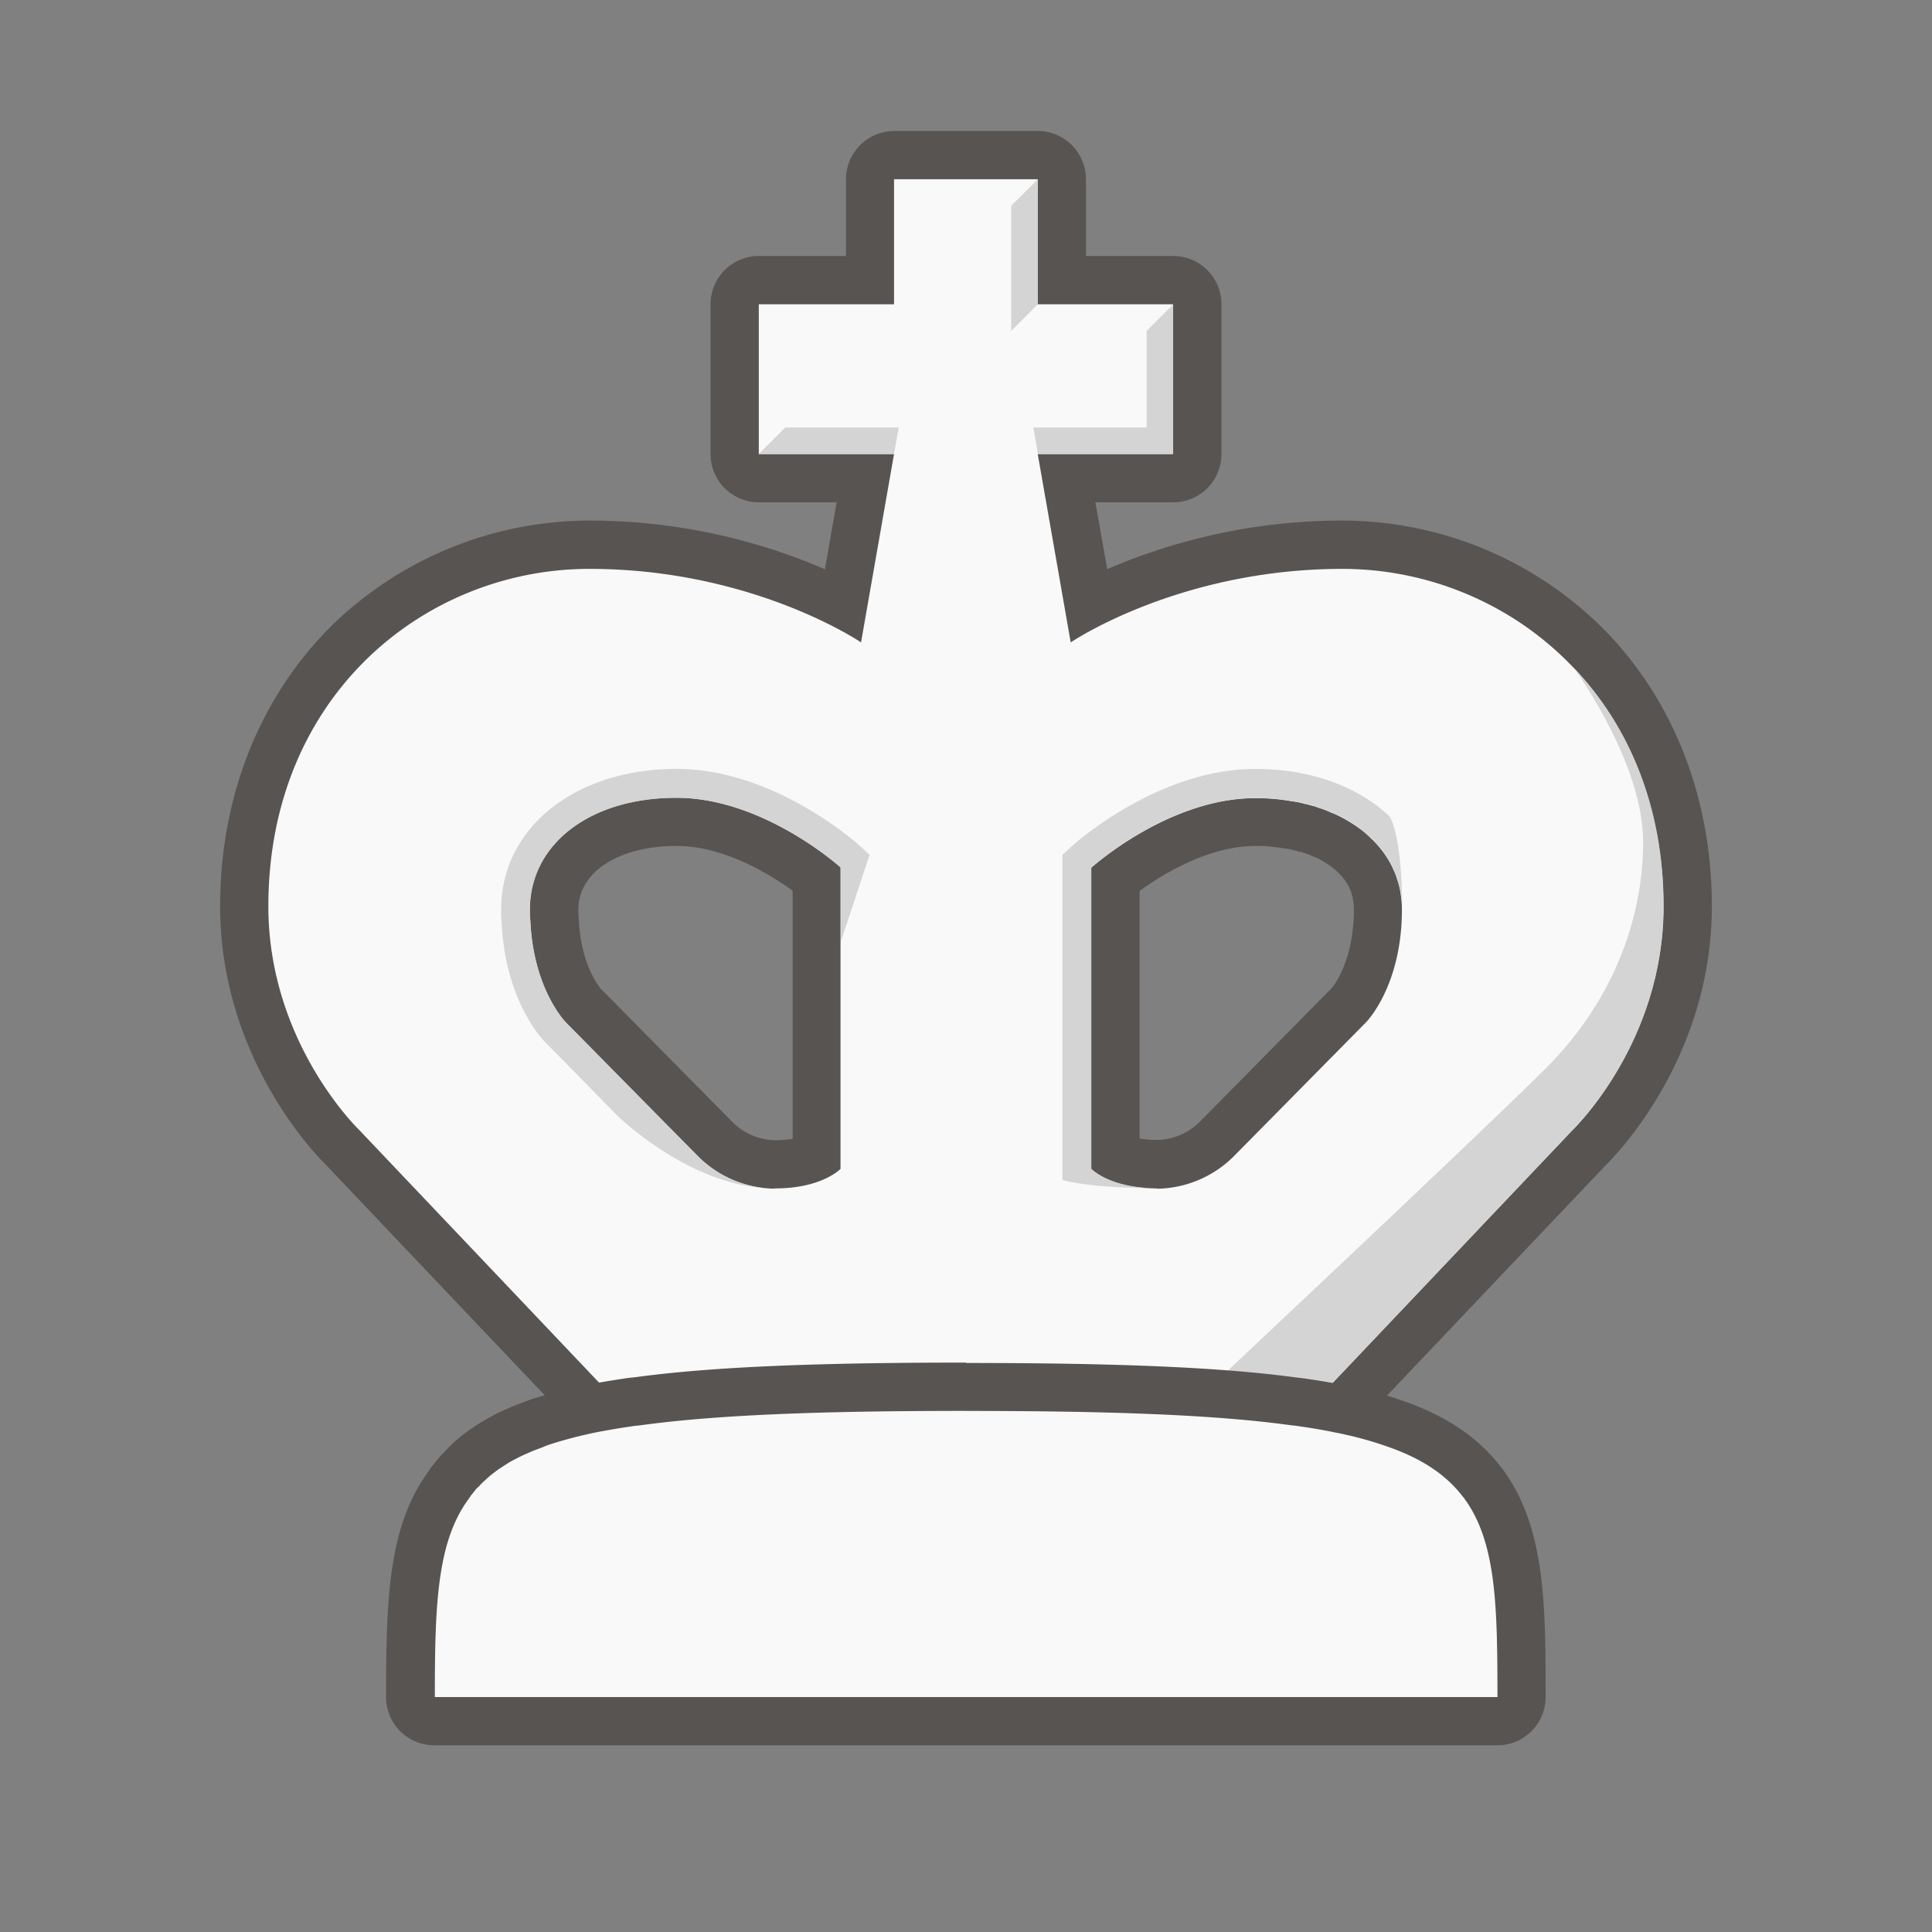<svg xmlns="http://www.w3.org/2000/svg" viewBox="0 0 400 400"><rect x="0" y="0" width="400" height="400" fill="#808080" stroke="none"/><defs><style>.cls-1{fill:#f9f9f9;}.cls-2{fill:#575452;}.cls-3{fill:#d4d4d4;}.cls-4{fill:none;}</style></defs><g id="Layer_1" data-name="Layer 1"><path class="cls-1" d="M132.46,300.1a5,5,0,0,1-3.62-1.55l-58-61.06c-1.72-1.68-20.3-20.51-20.3-49.87,0-48.62,36.82-74.85,71.46-74.85a116.78,116.78,0,0,1,52.55,12.35L179.16,99h-22a5,5,0,0,1-5-5V63a5,5,0,0,1,5-5h23V37.11a5,5,0,0,1,5-5h29.7a5,5,0,0,1,5,5V58h23a5,5,0,0,1,5,5V94a5,5,0,0,1-5,5h-22l4.58,26.13A116.78,116.78,0,0,1,278,112.77c34.65,0,71.46,26.23,71.46,74.85,0,29.36-18.58,48.19-20.3,49.87l-58,61.06a5,5,0,0,1-3.62,1.55,5.31,5.31,0,0,1-.68-.05c-14.69-2-35.32-2.94-66.89-2.94s-52.1.91-66.83,2.94A5.31,5.31,0,0,1,132.46,300.1ZM231,239.41a19.39,19.39,0,0,0,8.59,1.66,17.86,17.86,0,0,0,12.17-5l27.54-27.9c.24-.25,6.05-6.47,6.05-19.9a15.34,15.34,0,0,0-.11-1.82c-.08-.59-.16-1.12-.28-1.67a6.67,6.67,0,0,0-.22-.81,4.46,4.46,0,0,1-.24-.73,3.41,3.41,0,0,0-.22-.62,3.76,3.76,0,0,1-.2-.46c0-.09-.09-.19-.12-.27a7.74,7.74,0,0,0-.43-.88,16,16,0,0,0-3-3.88,1.8,1.8,0,0,1-.19-.2,17.24,17.24,0,0,0-1.49-1.28,25.73,25.73,0,0,0-3.87-2.38,10.91,10.91,0,0,0-1.11-.47,5,5,0,0,1-.53-.23l-.33-.16-.36-.14c-.16-.07-.54-.18-.85-.28a4,4,0,0,1-.49-.17,6,6,0,0,0-1.08-.33l-.53-.14-.18-.06a3.61,3.61,0,0,1-.57-.12,12.25,12.25,0,0,0-1.92-.4l-.35-.05-.34-.05c-.89-.16-1.93-.29-3-.38s-2.18-.14-3.33-.14c-12.84,0-24.75,8.41-29,11.77Zm-90.87-69.26c-14.92,0-25.35,7.45-25.35,18.12a16.42,16.42,0,0,0,.06,1.83c0,.13,0,.26,0,.39.54,11.9,5.73,17.45,6,17.68l14.52,14.72,13.05,13.21a17.85,17.85,0,0,0,12.14,5,19.39,19.39,0,0,0,8.59-1.66V181.93C164.83,178.58,152.86,170.15,140.09,170.15Z"/><path class="cls-2" d="M214.85,37.11V63h28V94h-28l6.83,39s22.36-15.22,56.24-15.22,66.47,26.1,66.47,69.86c0,28.34-18.86,46.36-18.86,46.36l-58,61.13c-15.82-2.2-37.62-3-67.57-3s-51.64.79-67.51,3L74.42,234s-18.86-18-18.86-46.36c0-43.76,32.58-69.86,66.47-69.86S178.27,133,178.27,133l6.83-39h-28V63h28V37.11h29.7m24.7,209a22.93,22.93,0,0,0,15.82-6.59l27.44-27.8s7.49-7.43,7.49-23.4a19.54,19.54,0,0,0-.15-2.45c-.1-.75-.2-1.39-.35-2.09a12.27,12.27,0,0,0-.4-1.45.38.38,0,0,0-.1-.25,8,8,0,0,0-.6-1.65,2.44,2.44,0,0,0-.15-.35,13.69,13.69,0,0,0-.7-1.44,20.49,20.49,0,0,0-3.89-5,20,20,0,0,0-2.09-1.85,31,31,0,0,0-4.7-2.89,15.25,15.25,0,0,0-1.64-.7,7.08,7.08,0,0,0-.9-.4,12.34,12.34,0,0,0-1.45-.5,11.27,11.27,0,0,0-1.94-.6,5.85,5.85,0,0,0-1-.25,17.25,17.25,0,0,0-2.7-.55.74.74,0,0,0-.35-.05c-1.09-.2-2.29-.35-3.49-.45s-2.44-.15-3.74-.15c-18.07,0-34,14.43-34,14.43V242s3.8,4.05,13.58,4.05m-79.05,0c9.78,0,13.58-4.05,13.58-4.05V179.59s-15.92-14.43-34-14.43-30.34,9.73-30.34,23.11a19.43,19.43,0,0,0,.1,2.44c.65,14.28,7.39,21,7.39,21l14.52,14.72,12.92,13.08a22.93,22.93,0,0,0,15.82,6.59M214.85,27.13h-29.7a10,10,0,0,0-10,10V53H157.11a10,10,0,0,0-10,10V94a10,10,0,0,0,10,10h16.11l-2.43,13.86A123.11,123.11,0,0,0,122,107.78a76.61,76.61,0,0,0-52.89,21.33C54,143.83,45.58,164.61,45.58,187.62c0,30.86,19.29,50.94,21.72,53.36l57.92,61a10,10,0,0,0,7.24,3.11,10.35,10.35,0,0,0,1.36-.09c14.5-2,34.9-2.9,66.15-2.9s51.75.89,66.2,2.9a10.62,10.62,0,0,0,1.37.09,10,10,0,0,0,7.24-3.11l57.92-61c2.43-2.42,21.72-22.5,21.72-53.36,0-23-8.37-43.79-23.56-58.51A76.61,76.61,0,0,0,278,107.78a123.11,123.11,0,0,0-48.76,10.06L226.78,104h16.11a10,10,0,0,0,10-10V63a10,10,0,0,0-10-10H224.83V37.11a10,10,0,0,0-10-10ZM236,184.41c4.81-3.48,14.27-9.27,24-9.27,1,0,2,0,2.91.12s1.8.19,2.54.32c.18,0,.36.06.55.09l.48.06a7.36,7.36,0,0,1,1.13.25q.38.11.75.18c.27.08.55.15.82.21l.2,0a8.8,8.8,0,0,0,1,.35l.41.13.3.12h0a8.28,8.28,0,0,0,1.06.46l.59.24a20.92,20.92,0,0,1,3.05,1.87c.35.28.75.6.9.75l.36.37a10.94,10.94,0,0,1,2.05,2.61l.06.11.16.3c0,.14.11.27.17.4s.13.31.2.46a10,10,0,0,0,.34,1.06l0,.06s0,.07,0,.1c.07.33.13.69.21,1.28a8.76,8.76,0,0,1,.07,1.17c0,10.81-4.25,16-4.69,16.47l-27.36,27.72c-.15.15-.12.1-.21.2a12.94,12.94,0,0,1-8.51,3.42,20.54,20.54,0,0,1-3.6-.3V184.41ZM124.42,204.74c-.4-.46-4.17-5-4.6-14.48a7.23,7.23,0,0,0-.07-.79c0-.19,0-.77,0-1.2,0-7.73,8.37-13.13,20.36-13.13,9.72,0,19.19,5.79,24,9.27v51.37a20.54,20.54,0,0,1-3.6.3,12.94,12.94,0,0,1-8.51-3.42l-.21-.21-12.92-13.07-14.44-14.64Zm151.3-.1,0,0h0l0,0Zm-151.43,0h0l0,0,0,0Z"/><polygon class="cls-3" points="214.85 37.11 214.85 63.01 209.36 68.5 209.36 42.6 214.85 37.11"/><polygon class="cls-3" points="157.11 94 185.1 94 186.07 88.51 162.6 88.51 157.11 94"/><polygon class="cls-3" points="242.89 63.01 242.89 94 214.9 94 213.95 88.51 237.4 88.51 237.4 68.5 242.89 63.01"/><path class="cls-3" d="M344.44,187.62c0,28.34-18.86,46.36-18.86,46.36l-58,61.13c-6.63-.9-14.32-1.6-23.2-2.1,2-1.89,62.63-58.78,75.75-71.91,13.37-13.37,20.06-30.29,20.06-46.8,0-15.57-12.72-33.79-14.32-36C337.16,150.14,344.44,166.91,344.44,187.62Z"/><line class="cls-4" x1="287.74" y1="168.92" x2="287.69" y2="168.97"/><path class="cls-3" d="M174.07,195V179.6s-15.92-14.42-34-14.42-30.34,9.73-30.34,23.11a19.59,19.59,0,0,0,.1,2.44c.65,14.27,7.39,21,7.39,21l14.52,14.72,12.92,13.08A22.89,22.89,0,0,0,158.35,246c-16.62-1.14-30.74-15.22-30.74-15.22L113,215.88c-.85-.8-8.39-8.73-9.14-24.9a19.7,19.7,0,0,1-.1-2.69c0-16.87,15.27-29.1,36.33-29.1,20.16,0,37.28,15.32,38,16l1.94,1.8Z"/><path class="cls-3" d="M290.29,188.29a19.54,19.54,0,0,0-.15-2.45c-.1-.75-.2-1.4-.35-2.09a12.27,12.27,0,0,0-.4-1.45.38.38,0,0,0-.1-.25,8,8,0,0,0-.6-1.65,2.44,2.44,0,0,0-.15-.35,12,12,0,0,0-.7-1.44,20.49,20.49,0,0,0-3.89-5,20,20,0,0,0-2.09-1.85,31.46,31.46,0,0,0-4.69-2.9,16.31,16.31,0,0,0-1.65-.69,7.08,7.08,0,0,0-.9-.4,12.34,12.34,0,0,0-1.45-.5,11,11,0,0,0-1.94-.6,5.85,5.85,0,0,0-1-.25,17.25,17.25,0,0,0-2.7-.55.74.74,0,0,0-.35-.05c-1.09-.2-2.29-.35-3.49-.45s-2.44-.15-3.74-.15c-18.07,0-34,14.42-34,14.42V242s3.79,4,13.57,4c-14.12,0-19.56-1.69-19.56-1.69V177l1.94-1.8c.75-.65,17.87-16,38-16,11.48,0,21.26,3.65,27.74,9.78C287.69,169,290.29,172.42,290.29,188.29Z"/><path class="cls-1" d="M89.94,356.34a5,5,0,0,1-5-5c0-19.79.53-33.52,7.66-43.56l.07-.1a5.25,5.25,0,0,1,.34-.48,2.36,2.36,0,0,1,.15-.25l.16-.22c.14-.19.3-.38.47-.57s.28-.37.4-.51l.08-.1a11.06,11.06,0,0,1,.86-1c.11-.11.25-.25.42-.4a17.81,17.81,0,0,1,1.34-1.31A23,23,0,0,1,99.07,301c.47-.37,1-.76,1.63-1.17.42-.29.84-.56,1.29-.84l.5-.31c.54-.33,1.13-.65,1.72-1,1.17-.64,2.3-1.13,3.39-1.61l.81-.35,1.93-.73c.64-.27,1.26-.47,1.8-.65l.28-.09a94.21,94.21,0,0,1,10.46-2.7c2.71-.51,4.94-.88,7.09-1.19.69-.12,1.37-.18,1.91-.23h0c15.2-2.09,36.2-3,68.08-3s53,.93,68.14,3a17.11,17.11,0,0,1,1.85.24c2.46.34,4.81.75,7.17,1.23l.12,0c.23.06.47.1.71.15.42.08.82.16,1.2.25s.48.1.69.16c2.48.53,4.71,1.18,6.17,1.63l.81.27,1.66.55c8.06,2.72,14,6.64,18.1,12a7.69,7.69,0,0,1,.77,1l.15.2C315,318.45,315,333.69,315,351.35a5,5,0,0,1-5,5Z"/><path class="cls-2" d="M200,292.12c29.94,0,51.74.79,67.56,3a15.53,15.53,0,0,1,1.6.2c2.49.35,4.79.75,7,1.2.65.15,1.34.25,1.94.4l.65.15c2.1.45,4,1,5.84,1.54.75.25,1.55.5,2.25.75,7.53,2.55,12.57,6,16,10.48a3.28,3.28,0,0,1,.6.85h.05c6.29,9,6.54,22,6.54,40.67h-220c0-18.71.4-31.74,6.74-40.67a5.24,5.24,0,0,1,.4-.55c.1-.15.15-.25.25-.4s.34-.4.49-.6a.69.69,0,0,1,.15-.2c.25-.3.45-.6.7-.85a3,3,0,0,1,.4-.34,9.84,9.84,0,0,1,1.25-1.25,18.25,18.25,0,0,1,1.8-1.55c.45-.35.94-.7,1.39-1s1-.65,1.55-1,1-.59,1.6-.89c1.1-.6,2.29-1.1,3.54-1.65.65-.25,1.3-.5,2-.75A18.88,18.88,0,0,1,114,299a91.63,91.63,0,0,1,9.88-2.54c2.15-.4,4.45-.8,6.89-1.15.55-.1,1.15-.15,1.7-.2,15.87-2.2,37.62-3,67.52-3m0-10c-32,0-53.24.94-68.65,3.05-.58.05-1.32.12-2.14.26-2.2.32-4.48.7-7.14,1.2l-.16,0a100.42,100.42,0,0,0-11,2.82l-.09,0-.26.09c-.55.18-1.28.42-2.06.75l-1.91.72-.43.17-.58.26c-1.13.49-2.42,1.05-3.72,1.76-.6.33-1.28.7-1.95,1.11l-.23.13-.38.24c-.42.27-.9.57-1.43.94-.69.46-1.32.91-1.87,1.34a27.71,27.71,0,0,0-2.52,2.16A18.81,18.81,0,0,0,92,300.63c-.18.16-.31.3-.41.4a13,13,0,0,0-1.27,1.46c-.17.19-.32.39-.47.59s-.34.4-.54.66-.22.3-.32.46l-.12.19c-.14.19-.26.36-.37.53-8,11.24-8.57,25.69-8.57,46.43a10,10,0,0,0,10,10H310a10,10,0,0,0,10-10c0-18.5,0-34.48-8.34-46.39l-.16-.23a14.16,14.16,0,0,0-1-1.31c-4.69-6-11.36-10.44-20.36-13.5l-1.67-.56-.7-.23-.23-.07c-1.54-.47-3.87-1.15-6.5-1.73l-.72-.16c-.52-.12-1-.21-1.37-.28l-.52-.11-.24,0c-2.42-.5-4.83-.91-7.37-1.27-.78-.14-1.48-.21-2.08-.27-15.37-2.11-36.58-3.05-68.7-3.05Z"/></g></svg>